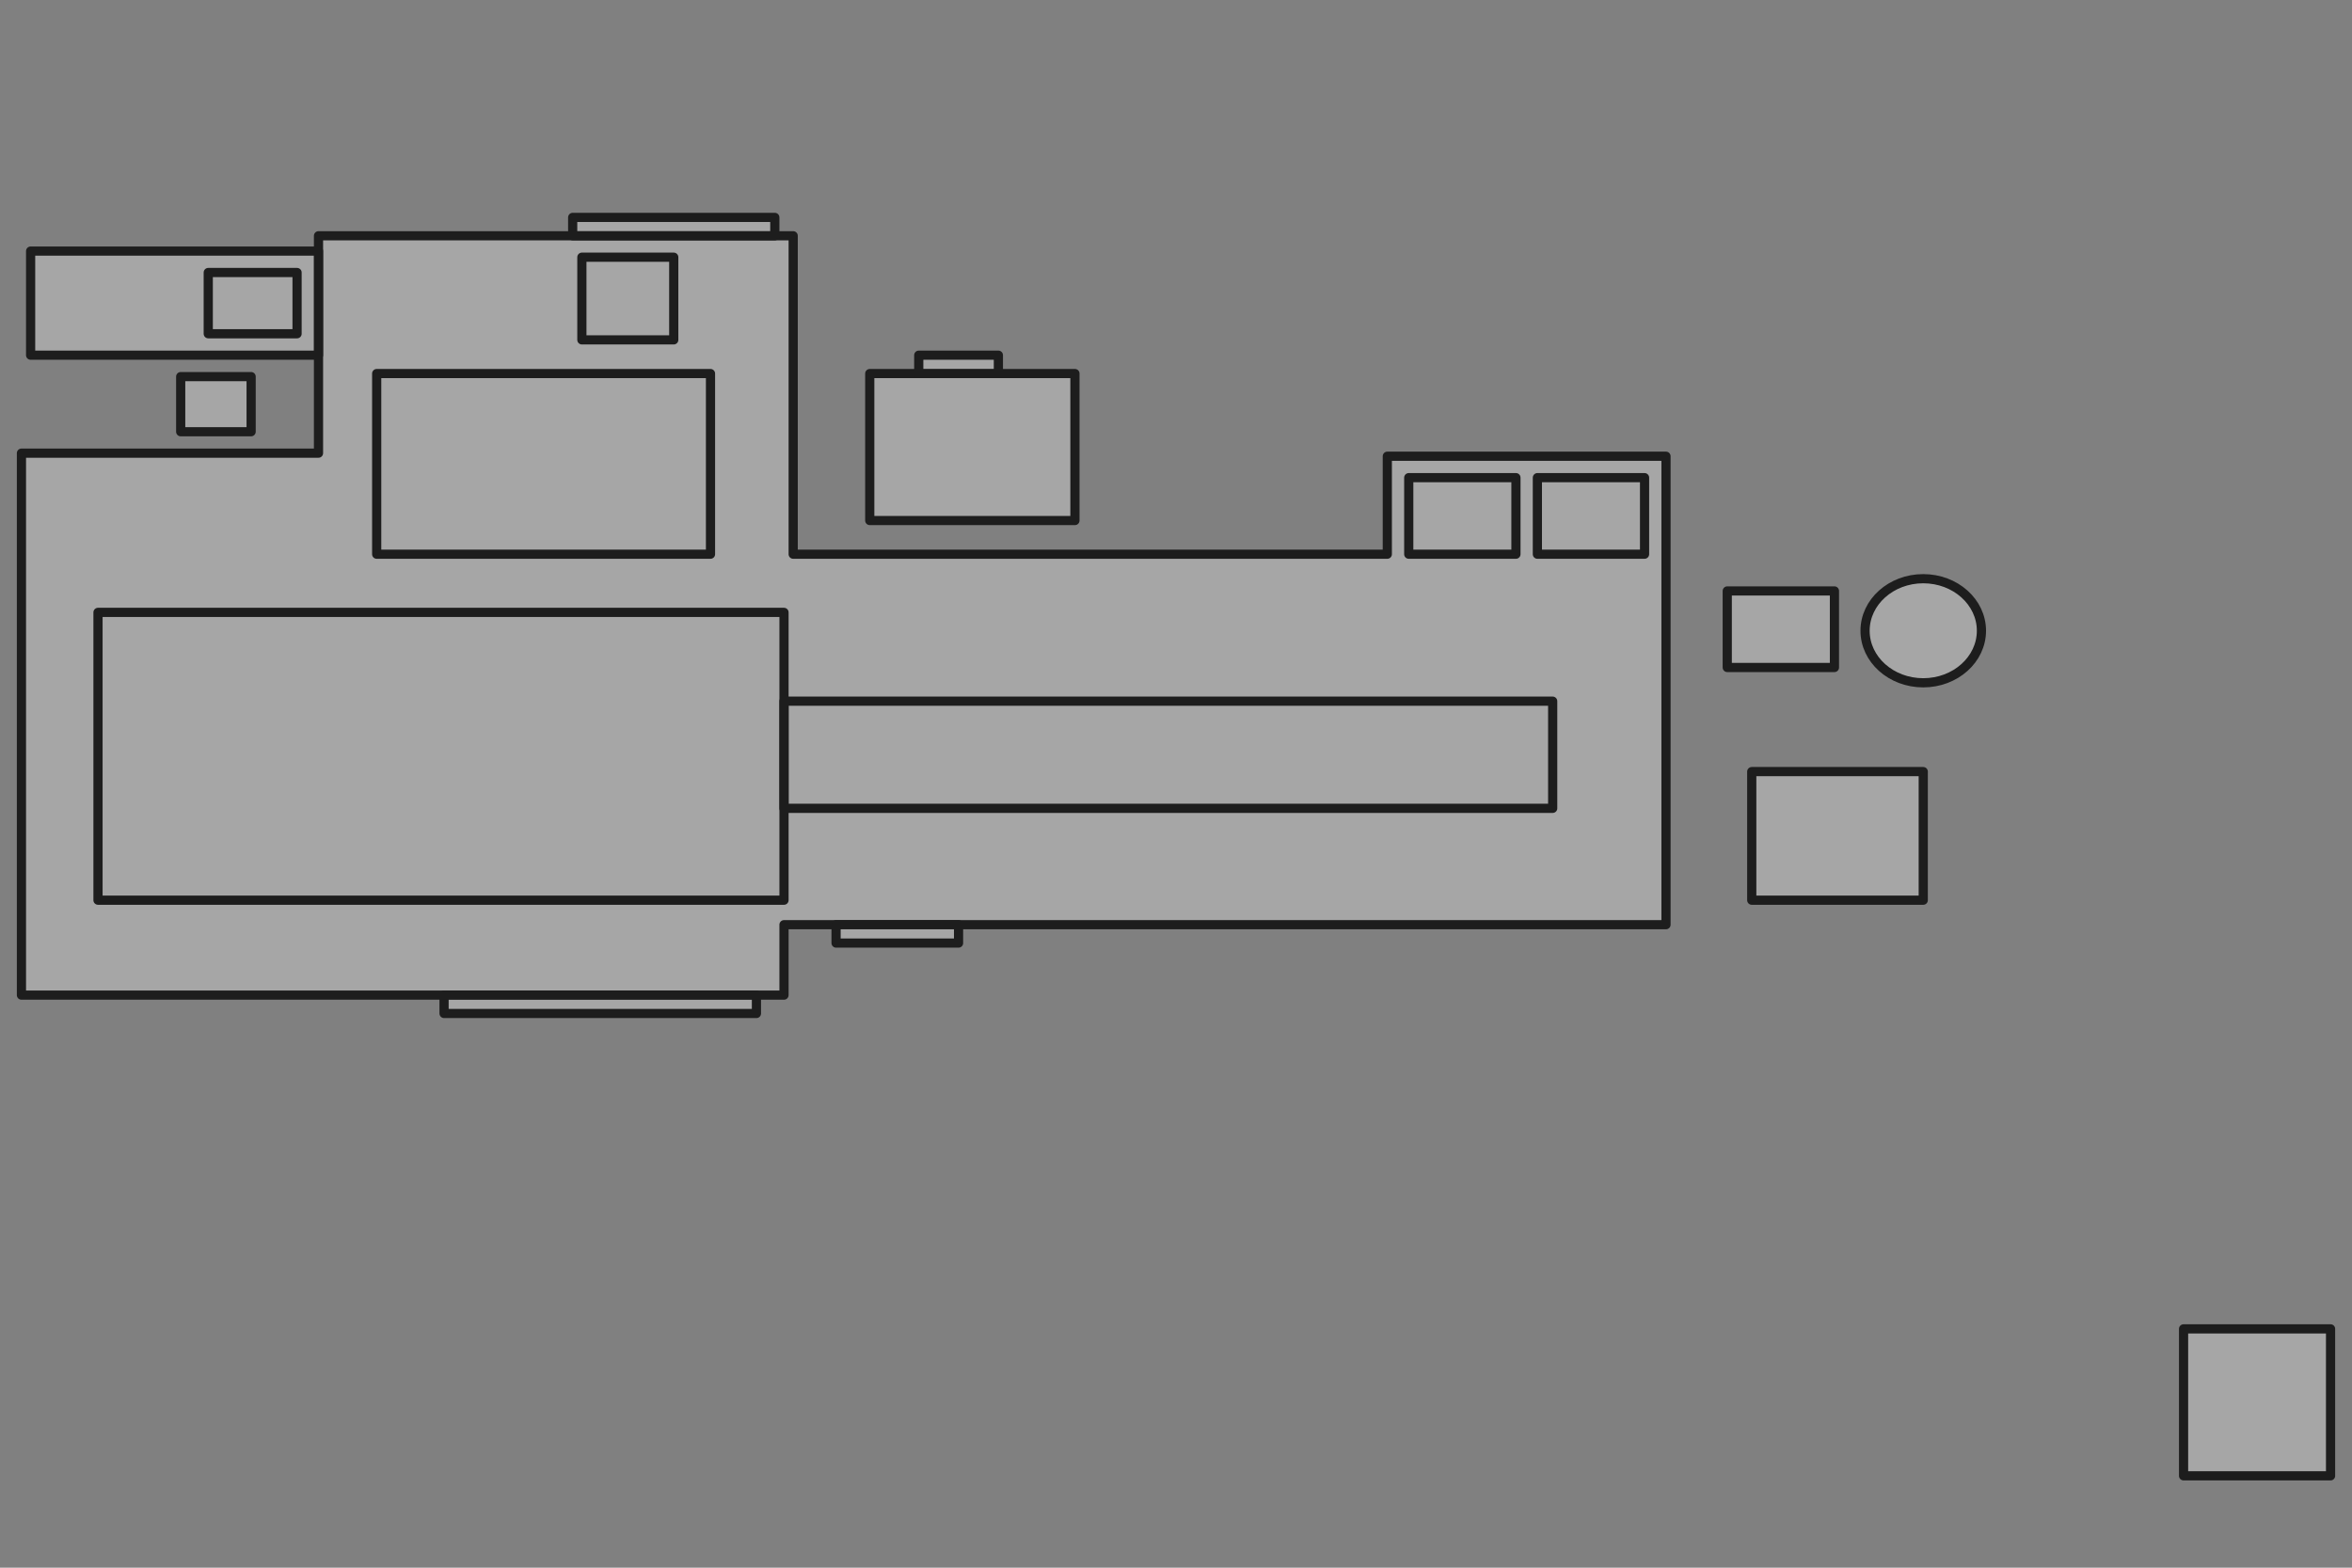 <svg width="768" height="512" viewBox="0 0 768 512" fill="none" xmlns="http://www.w3.org/2000/svg">
<rect x="0" y="0" width="768" height="512" fill="#808080" stroke="none"/>
<path d="M7 325V148H104V77H259V181H453V149H544V302H256V325H7Z" fill="white" fill-opacity="0.3" stroke="#1D1D1D" stroke-width="3" stroke-linejoin="round"/>
<rect x="256" y="229" width="251" height="35" stroke="#1D1D1D" stroke-width="3" stroke-linejoin="round"/>
<rect x="32" y="200" width="224" height="94" stroke="#1D1D1D" stroke-width="3" stroke-linejoin="round"/>
<rect x="123" y="122" width="109" height="59" stroke="#1D1D1D" stroke-width="3" stroke-linejoin="round"/>
<rect x="190" y="84" width="30" height="27" stroke="#1D1D1D" stroke-width="3" stroke-linejoin="round"/>
<rect x="10" y="82" width="94" height="34" fill="white" fill-opacity="0.3" stroke="#1D1D1D" stroke-width="3" stroke-linejoin="round"/>
<rect x="68" y="89" width="29" height="20" stroke="#1D1D1D" stroke-width="3" stroke-linejoin="round"/>
<rect x="59" y="123" width="23" height="18" fill="white" fill-opacity="0.3" stroke="#1D1D1D" stroke-width="3" stroke-linejoin="round"/>
<rect x="284" y="122" width="67" height="48" fill="white" fill-opacity="0.3" stroke="#1D1D1D" stroke-width="3" stroke-linejoin="round"/>
<rect x="300" y="116" width="26" height="6" fill="white" fill-opacity="0.3" stroke="#1D1D1D" stroke-width="3" stroke-linejoin="round"/>
<rect x="187" y="71" width="66" height="6" fill="white" fill-opacity="0.3" stroke="#1D1D1D" stroke-width="3" stroke-linejoin="round"/>
<rect x="145" y="325" width="102" height="6" fill="white" fill-opacity="0.3" stroke="#1D1D1D" stroke-width="3" stroke-linejoin="round"/>
<rect x="273" y="302" width="40" height="6" fill="white" fill-opacity="0.3" stroke="#1D1D1D" stroke-width="3" stroke-linejoin="round"/>
<rect x="460" y="156" width="35" height="25" stroke="#1D1D1D" stroke-width="3" stroke-linejoin="round"/>
<rect x="713" y="434" width="48" height="48" fill="white" fill-opacity="0.3" stroke="#1D1D1D" stroke-width="3" stroke-linejoin="round"/>
<rect x="502" y="156" width="35" height="25" stroke="#1D1D1D" stroke-width="3" stroke-linejoin="round"/>
<rect x="564" y="193" width="35" height="25" fill="white" fill-opacity="0.3" stroke="#1D1D1D" stroke-width="3" stroke-linejoin="round"/>
<rect x="572" y="252" width="56" height="42" fill="white" fill-opacity="0.3" stroke="#1D1D1D" stroke-width="3" stroke-linejoin="round"/>
<ellipse cx="628" cy="206" rx="19" ry="17" fill="white" fill-opacity="0.3" stroke="#1D1D1D" stroke-width="3" stroke-linejoin="round"/>
</svg>

